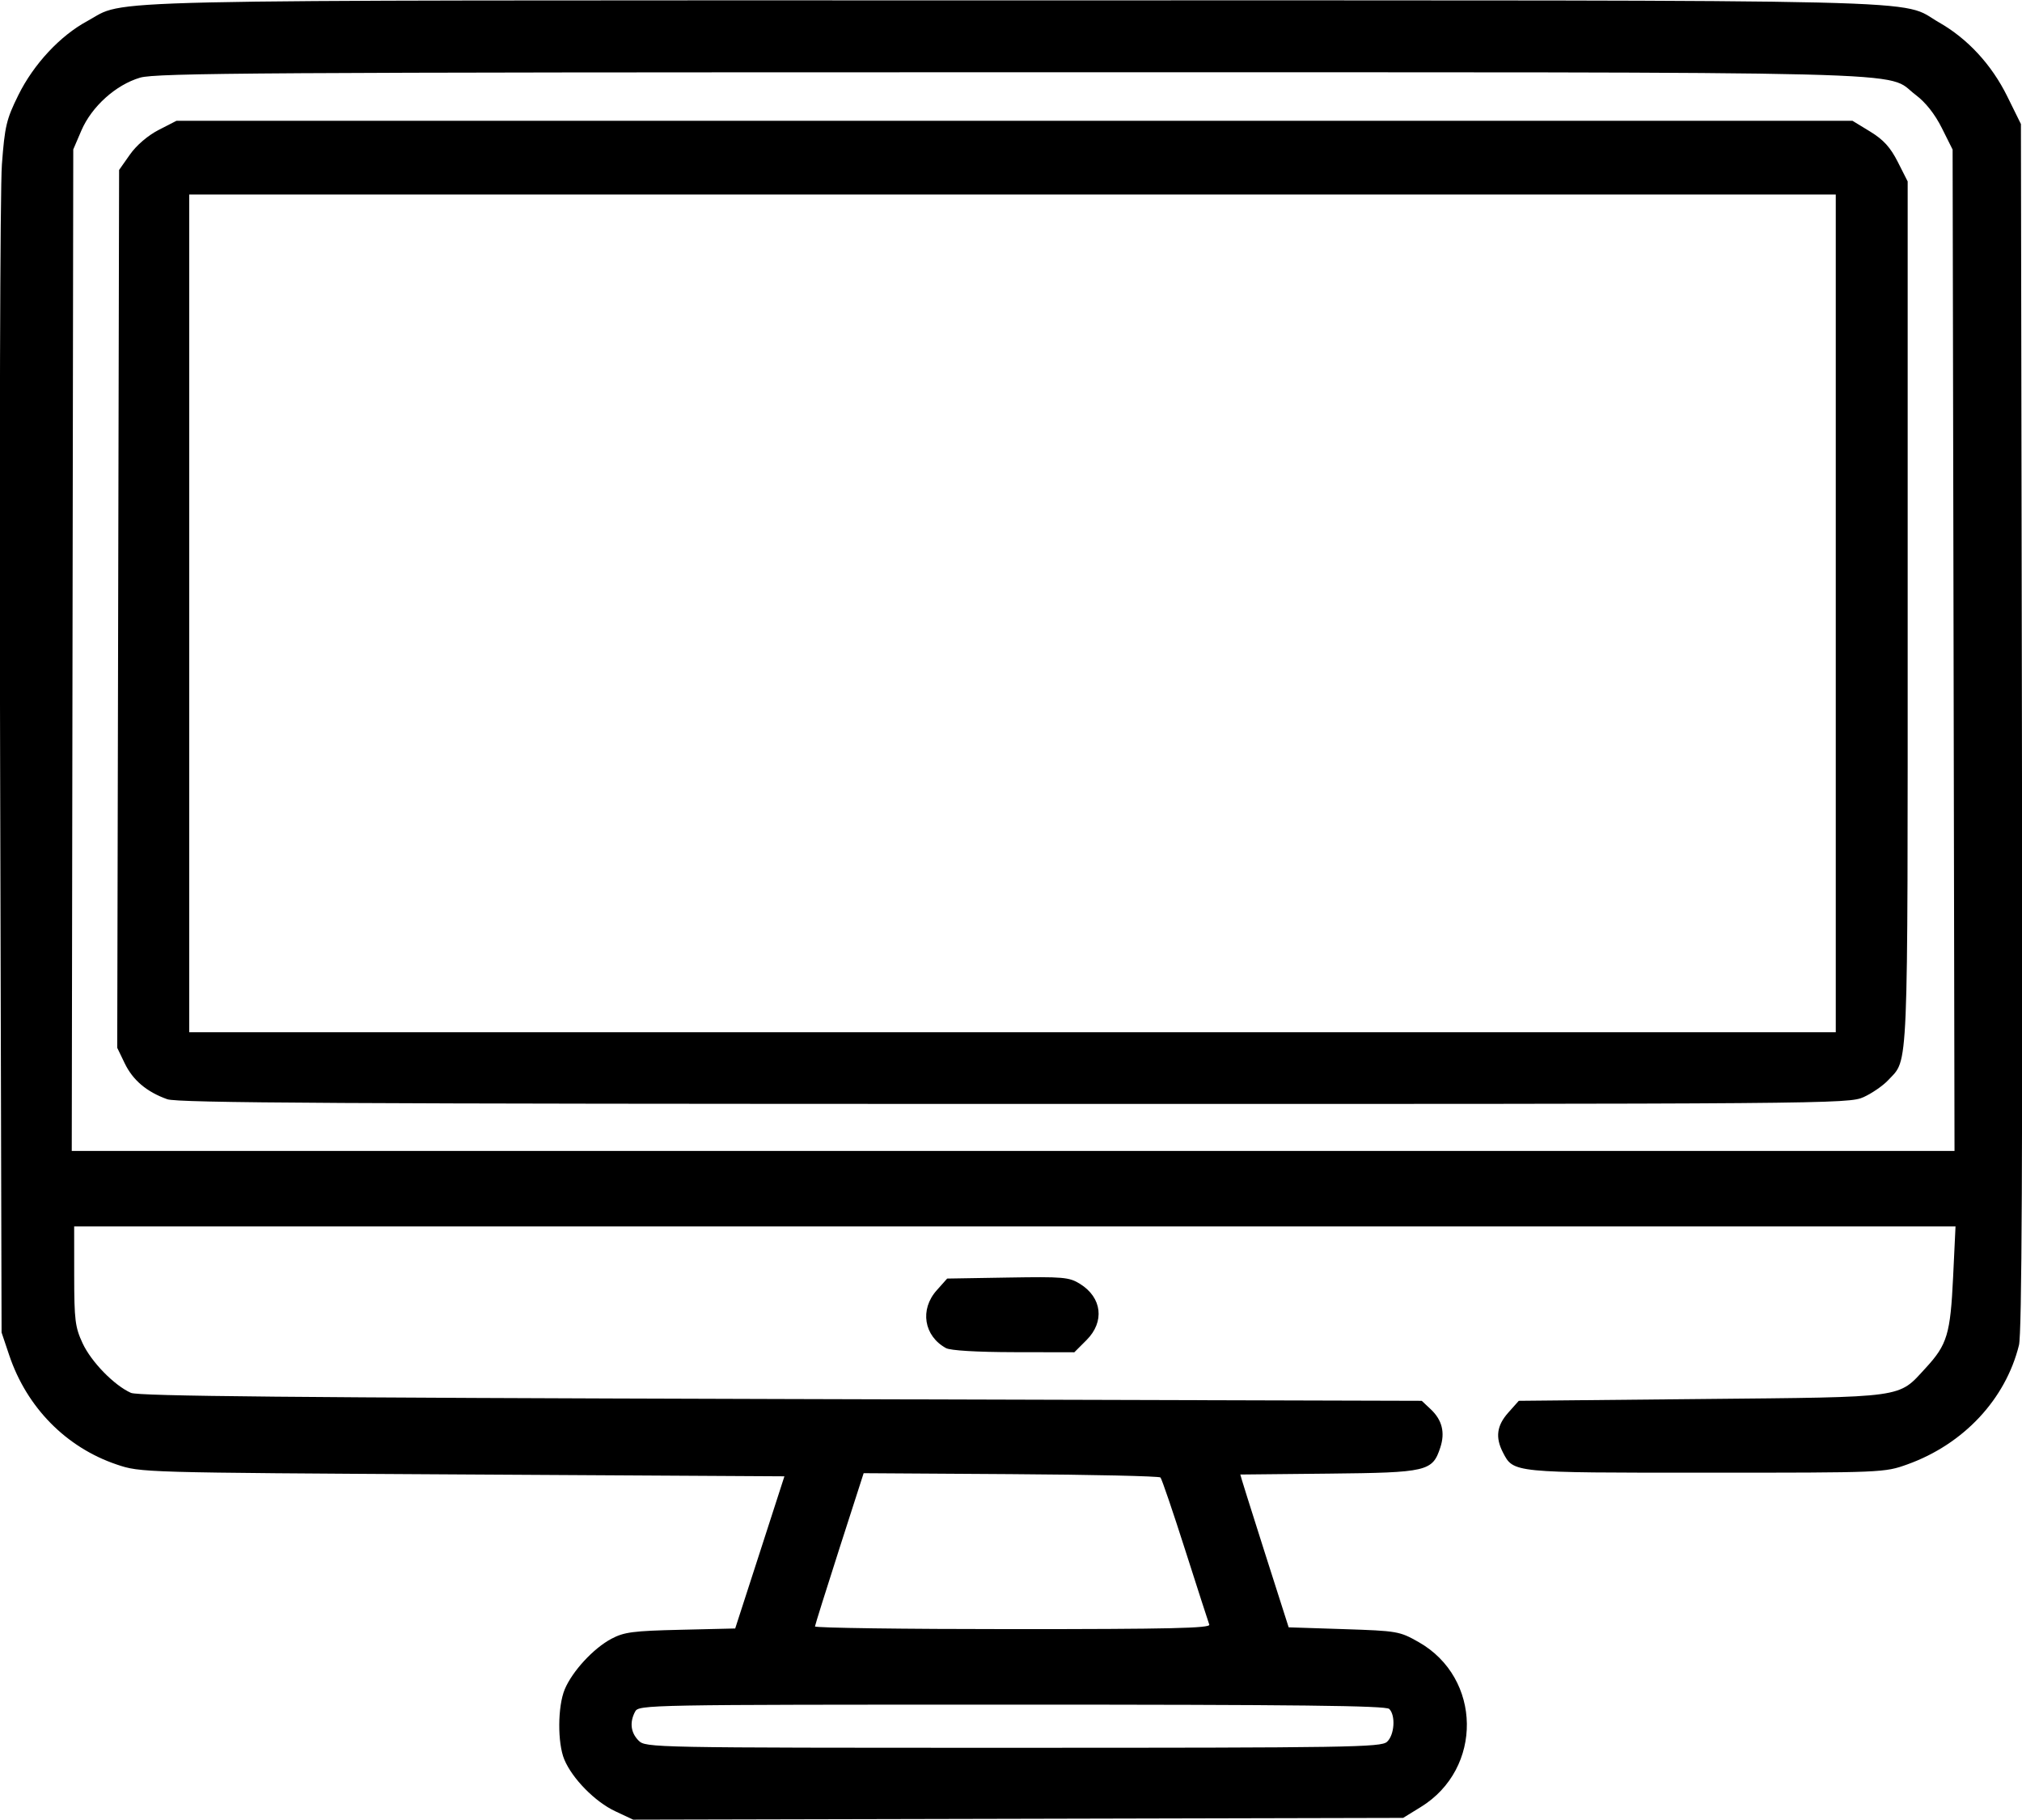 <svg xmlns="http://www.w3.org/2000/svg" xmlns:xlink="http://www.w3.org/1999/xlink" width="500px" height="450px" viewBox="0 0 500 449.747">
    <g id="9aa919ba-5aec-4dde-9333-fe3cb54ec1a8">
<g style="">
		<g id="9aa919ba-5aec-4dde-9333-fe3cb54ec1a8-child-0">
<path style="stroke: rgb(193,193,193); stroke-width: 0; stroke-dasharray: none; stroke-linecap: butt; stroke-dashoffset: 0; stroke-linejoin: miter; stroke-miterlimit: 4; fill: rgb(0,0,0); fill-rule: nonzero; opacity: 1;" transform="matrix(0.889 0 0 0.889 250 224.873) matrix(1 0 0 1 0 0)  translate(-511.586, -511.992)" d="M 401.50 762.65 C 395.91 760.04 389.56 753.59 387.34 748.27 C 385.41 743.66 385.48 733.47 387.46 728.73 C 389.58 723.69 395.43 717.35 400.43 714.69 C 403.97 712.81 406.46 712.49 419.69 712.18 L 434.87 711.82 L 441.72 690.66 L 448.56 669.50 L 359.03 668.98 C 269.59 668.46 269.49 668.46 262.85 666.22 C 248.79 661.48 237.84 650.37 232.95 635.86 L 230.81 629.50 L 230.41 473.00 C 230.18 386.23 230.40 311.22 230.90 304.65 C 231.70 293.95 232.15 292.09 235.48 285.34 C 239.73 276.75 247.08 268.85 254.62 264.78 C 266.06 258.60 248.43 259.00 512.00 259.00 C 777.06 259.00 758.23 258.55 769.75 265.15 C 777.73 269.71 784.34 276.88 788.69 285.68 L 792.50 293.40 L 792.78 460.95 C 792.99 581.21 792.76 629.77 791.96 633.00 C 788.25 648.05 776.57 660.55 760.95 666.17 C 754.53 668.47 754.25 668.49 704.90 668.49 C 650.88 668.50 651.37 668.55 648.41 662.84 C 646.26 658.66 646.71 655.36 649.92 651.77 L 652.83 648.50 L 703.67 648.00 C 761.07 647.44 758.21 647.83 766.04 639.34 C 772.00 632.87 772.88 629.96 773.64 614.07 L 774.31 600.00 L 512.65 600.00 L 251.00 600.00 L 251.01 613.75 C 251.02 626.05 251.27 628.03 253.35 632.50 C 255.77 637.69 262.13 644.21 266.80 646.29 C 268.86 647.21 311.73 647.62 447.67 648.00 L 625.84 648.50 L 628.33 650.84 C 631.51 653.83 632.38 657.32 630.99 661.52 C 628.81 668.13 627.35 668.47 600.00 668.75 C 586.53 668.88 575.44 668.99 575.37 669.00 C 575.30 669.00 578.30 678.56 582.03 690.25 L 588.82 711.50 L 604.16 712.00 C 619.05 712.49 619.66 712.59 624.97 715.60 C 642.59 725.59 642.92 750.80 625.58 761.47 L 620.66 764.50 L 513.58 764.75 L 406.50 764.99 L 401.50 762.65 Z M 616.17 743.35 C 618.25 741.47 618.62 736.02 616.80 734.20 C 615.88 733.28 591.21 733.00 511.84 733.00 C 410.27 733.00 408.05 733.04 407.04 734.93 C 405.45 737.90 405.80 740.80 408.00 743.00 C 409.97 744.97 411.33 745.00 512.17 745.00 C 605.84 745.00 614.49 744.86 616.17 743.35 Z M 566.74 710.75 C 566.48 710.06 563.47 700.72 560.04 690.00 C 556.62 679.28 553.52 670.20 553.16 669.82 C 552.80 669.45 534.07 669.03 511.55 668.89 L 470.60 668.63 L 463.86 689.56 C 460.16 701.08 457.10 710.84 457.06 711.25 C 457.03 711.66 481.80 712.00 512.11 712.00 C 555.78 712.00 567.12 711.74 566.74 710.75 Z M 773.77 439.75 L 773.50 300.50 L 770.50 294.50 C 768.55 290.61 765.99 287.37 763.21 285.28 C 754.22 278.53 773.24 279.00 511.50 279.00 C 303.95 279.00 273.73 279.19 269.33 280.50 C 262.57 282.50 255.88 288.53 253.01 295.19 L 250.75 300.46 L 250.54 439.73 L 250.33 579.00 L 512.18 579.00 L 774.03 579.00 L 773.77 439.75 Z M 493.50 633.84 C 487.34 630.45 486.16 623.10 490.92 617.77 L 493.83 614.50 L 510.67 614.22 C 526.13 613.96 527.77 614.10 530.77 615.97 C 536.91 619.78 537.70 626.50 532.60 631.60 L 529.20 635.00 L 512.35 634.97 C 502.03 634.95 494.72 634.51 493.50 633.84 Z M 276.89 564.62 C 271.18 562.58 267.34 559.34 265.07 554.65 L 262.98 550.32 L 263.24 428.25 L 263.50 306.17 L 266.51 301.89 C 268.33 299.30 271.48 296.60 274.48 295.05 L 279.45 292.50 L 512.55 292.50 L 745.66 292.50 L 750.58 295.50 C 754.27 297.76 756.18 299.86 758.25 303.93 L 761.00 309.36 L 761.00 429.56 C 761.00 559.86 761.28 553.17 755.59 559.31 C 754.17 560.84 751.09 562.96 748.75 564.03 C 744.59 565.92 739.63 565.96 512.50 565.93 C 325.47 565.92 279.80 565.66 276.89 564.62 Z M 741.00 429.50 L 741.00 313.00 L 512.00 313.00 L 283.00 313.00 L 283.00 429.50 L 283.00 546.00 L 512.00 546.00 L 741.00 546.00 L 741.00 429.50 Z" stroke-linecap="round"/>
</g>
</g>
</g>

  </svg>